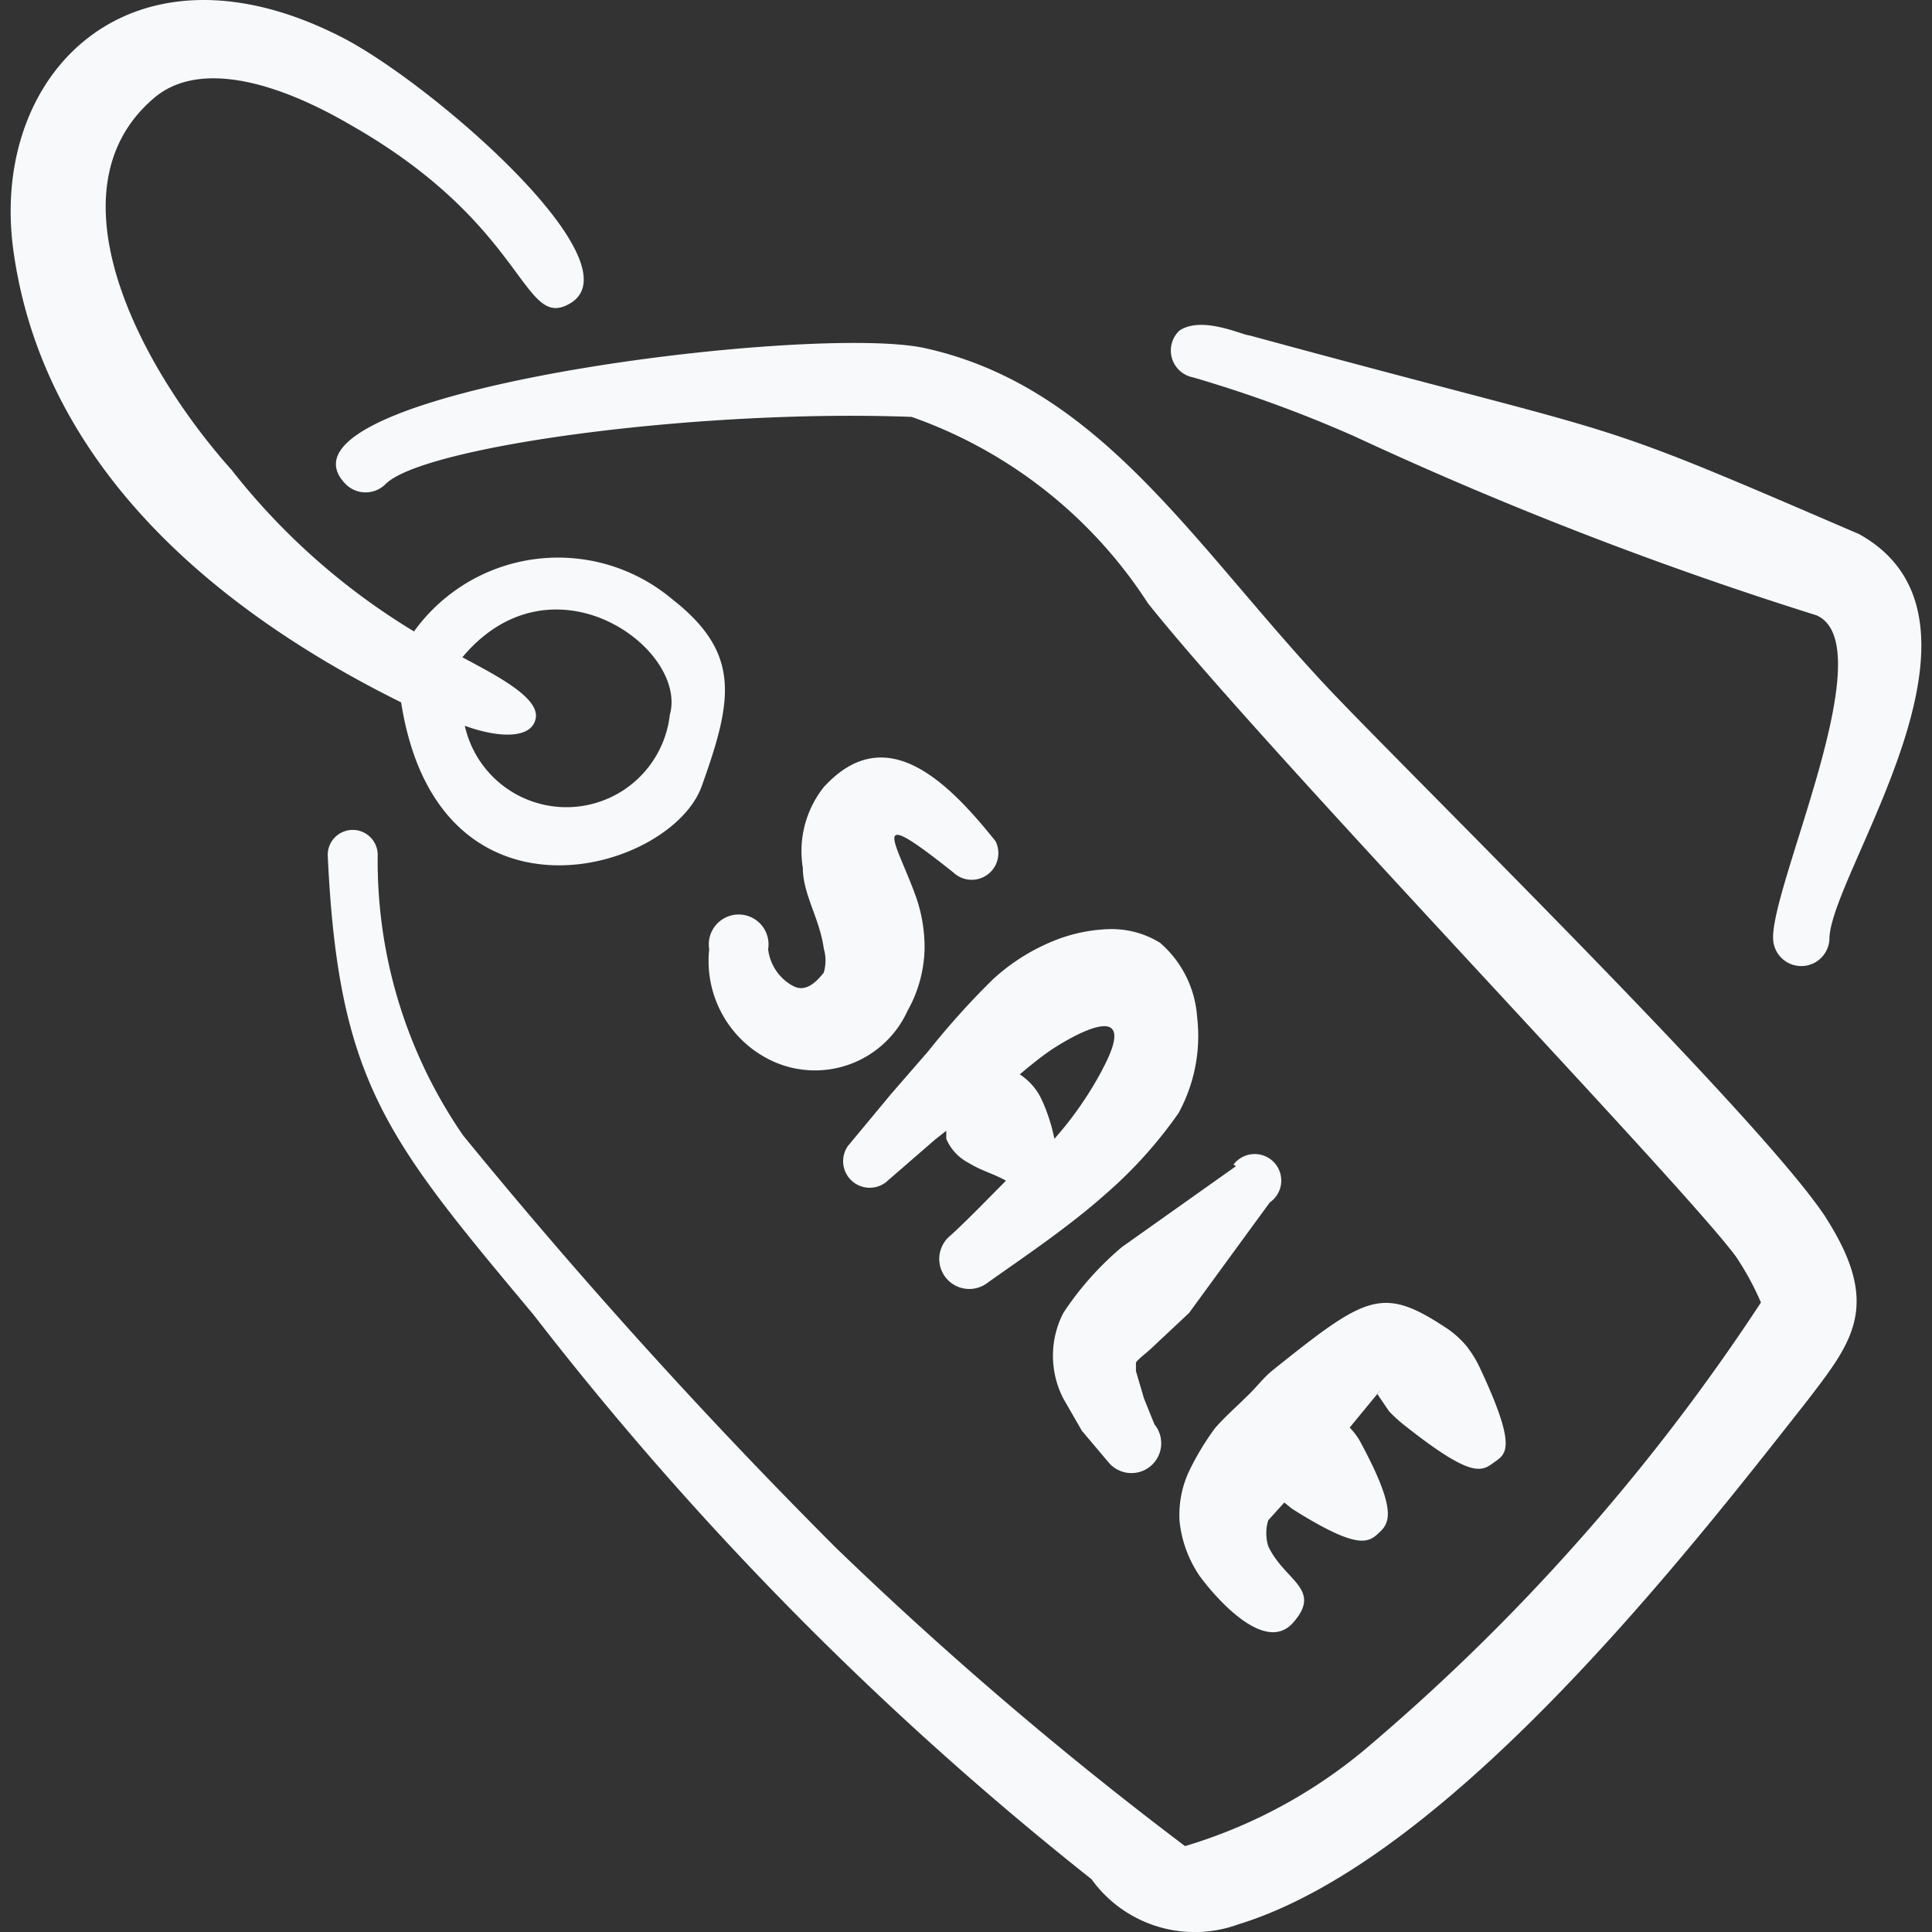 <svg xmlns="http://www.w3.org/2000/svg" width="24" height="24" viewBox="0 0 24 24"><rect x="0" y="0" width="24" height="24" fill="#333333" stroke="none"/><g fill="#F7F9FB" fill-rule="evenodd" clip-rule="evenodd"><path d="M22.677 15.118c-.812-1.232-5.09-5.42-6.162-6.552c-1.673-1.774-2.826-3.748-5.01-4.238c-1.372-.321-8.316.54-7.214 1.683a.35.35 0 0 0 .501 0c.481-.471 3.898-.932 6.533-.832a5.77 5.77 0 0 1 2.935 2.315c1.453 1.823 6.623 7.193 7.304 8.115q.182.271.311.571a25.8 25.8 0 0 1-4.94 5.57a6.3 6.3 0 0 1-2.214 1.183a47 47 0 0 1-4.338-3.707a69 69 0 0 1-4.629-5.12a6 6 0 0 1-1.062-3.486a.31.31 0 0 0-.621 0c.13 2.825.731 3.526 2.555 5.71a40.8 40.8 0 0 0 6.933 7.014a1.58 1.58 0 0 0 1.824.561c2.615-.802 5.57-4.599 7.073-6.512c.561-.732.922-1.183.22-2.275"/><path d="M8.72 9.758c.38-1.062.49-1.643-.37-2.315a2.204 2.204 0 0 0-3.207.401A8.4 8.4 0 0 1 2.879 5.84C1.716 4.538.594 2.364 1.897 1.232c.55-.491 1.523-.23 2.475.33c2.194 1.253 2.114 2.565 2.715 2.204c.841-.51-1.764-2.765-2.866-3.316C1.626-.862-.127.901.164 3.095c.36 2.665 2.474 4.469 4.819 5.63c.46 2.947 3.366 2.105 3.737 1.033m-.4-.872a1.293 1.293 0 0 1-2.546.13c.441.16.842.16.882-.1s-.521-.54-.912-.751c1.122-1.343 2.816-.1 2.575.721m14.768-2.254c-3.556-1.533-2.595-1.112-7.564-2.465c-.08 0-.591-.25-.872-.06a.34.34 0 0 0 .17.581q1.027.3 2.004.732a47 47 0 0 0 5.741 2.224c.832.37-.55 3.316-.54 4.007a.35.35 0 0 0 .7 0c.03-.831 2.295-3.957.361-5.02M9.842 12.243a.6.6 0 0 1-.3-.451a.371.371 0 1 0-.732 0a1.37 1.37 0 0 0 .792 1.392a1.263 1.263 0 0 0 1.673-.63c.13-.23.201-.488.21-.752a1.9 1.9 0 0 0-.11-.672c-.25-.69-.611-1.152.47-.29a.331.331 0 0 0 .522-.39c-.631-.792-1.383-1.494-2.134-.672a1.28 1.28 0 0 0-.26 1.002c0 .33.21.631.26 1.002a.53.53 0 0 1 0 .3c-.11.14-.24.25-.391.16m3.998-.701q-.351 0-.682.12a2.5 2.5 0 0 0-.821.502q-.428.42-.802.891l-.47.541l-.532.641a.33.33 0 0 0 .471.451l.611-.53l.14-.11v.1a.6.6 0 0 0 .28.3c.161.1.302.13.462.22c-.23.23-.47.481-.691.682a.373.373 0 1 0 .47.58c.452-.32 1.003-.69 1.464-1.101q.512-.445.901-1.002c.198-.364.279-.78.23-1.193a1.34 1.34 0 0 0-.46-.921a1.14 1.14 0 0 0-.571-.17m-.14 1.734a4.4 4.4 0 0 1-.602.871a2.2 2.2 0 0 0-.15-.47a.76.76 0 0 0-.28-.331c.12-.1.24-.2.37-.29c.13-.091 1.182-.762.661.22m1.654 1.211l-1.413 1.002a3.8 3.8 0 0 0-.731.821a1.16 1.16 0 0 0 0 1.063l.23.4l.33.391a.37.37 0 0 0 .572-.47l-.13-.322l-.1-.34v-.1c0-.03.14-.13.21-.2l.45-.422l1.002-1.372a.33.33 0 1 0-.45-.471zm1.753 2.825l.15.22q.094.099.2.181c.812.641.942.571 1.093.461c.15-.11.32-.15-.17-1.192a1.4 1.4 0 0 0-.161-.26a1.2 1.2 0 0 0-.23-.211c-.812-.541-1.002-.431-2.165.5c-.13.101-.22.231-.34.341c-.13.13-.27.25-.391.391q-.185.251-.32.531c-.09.191-.13.4-.12.611c.023.248.11.486.25.692c.13.18.791 1.002 1.162.58c.37-.42-.11-.52-.31-.951a.56.56 0 0 1 0-.32l.2-.221l.1.08c.811.511.942.42 1.072.3s.24-.26-.21-1.101a.8.8 0 0 0-.15-.21l.38-.462a.08.08 0 0 1-.04.04"/></g></svg>